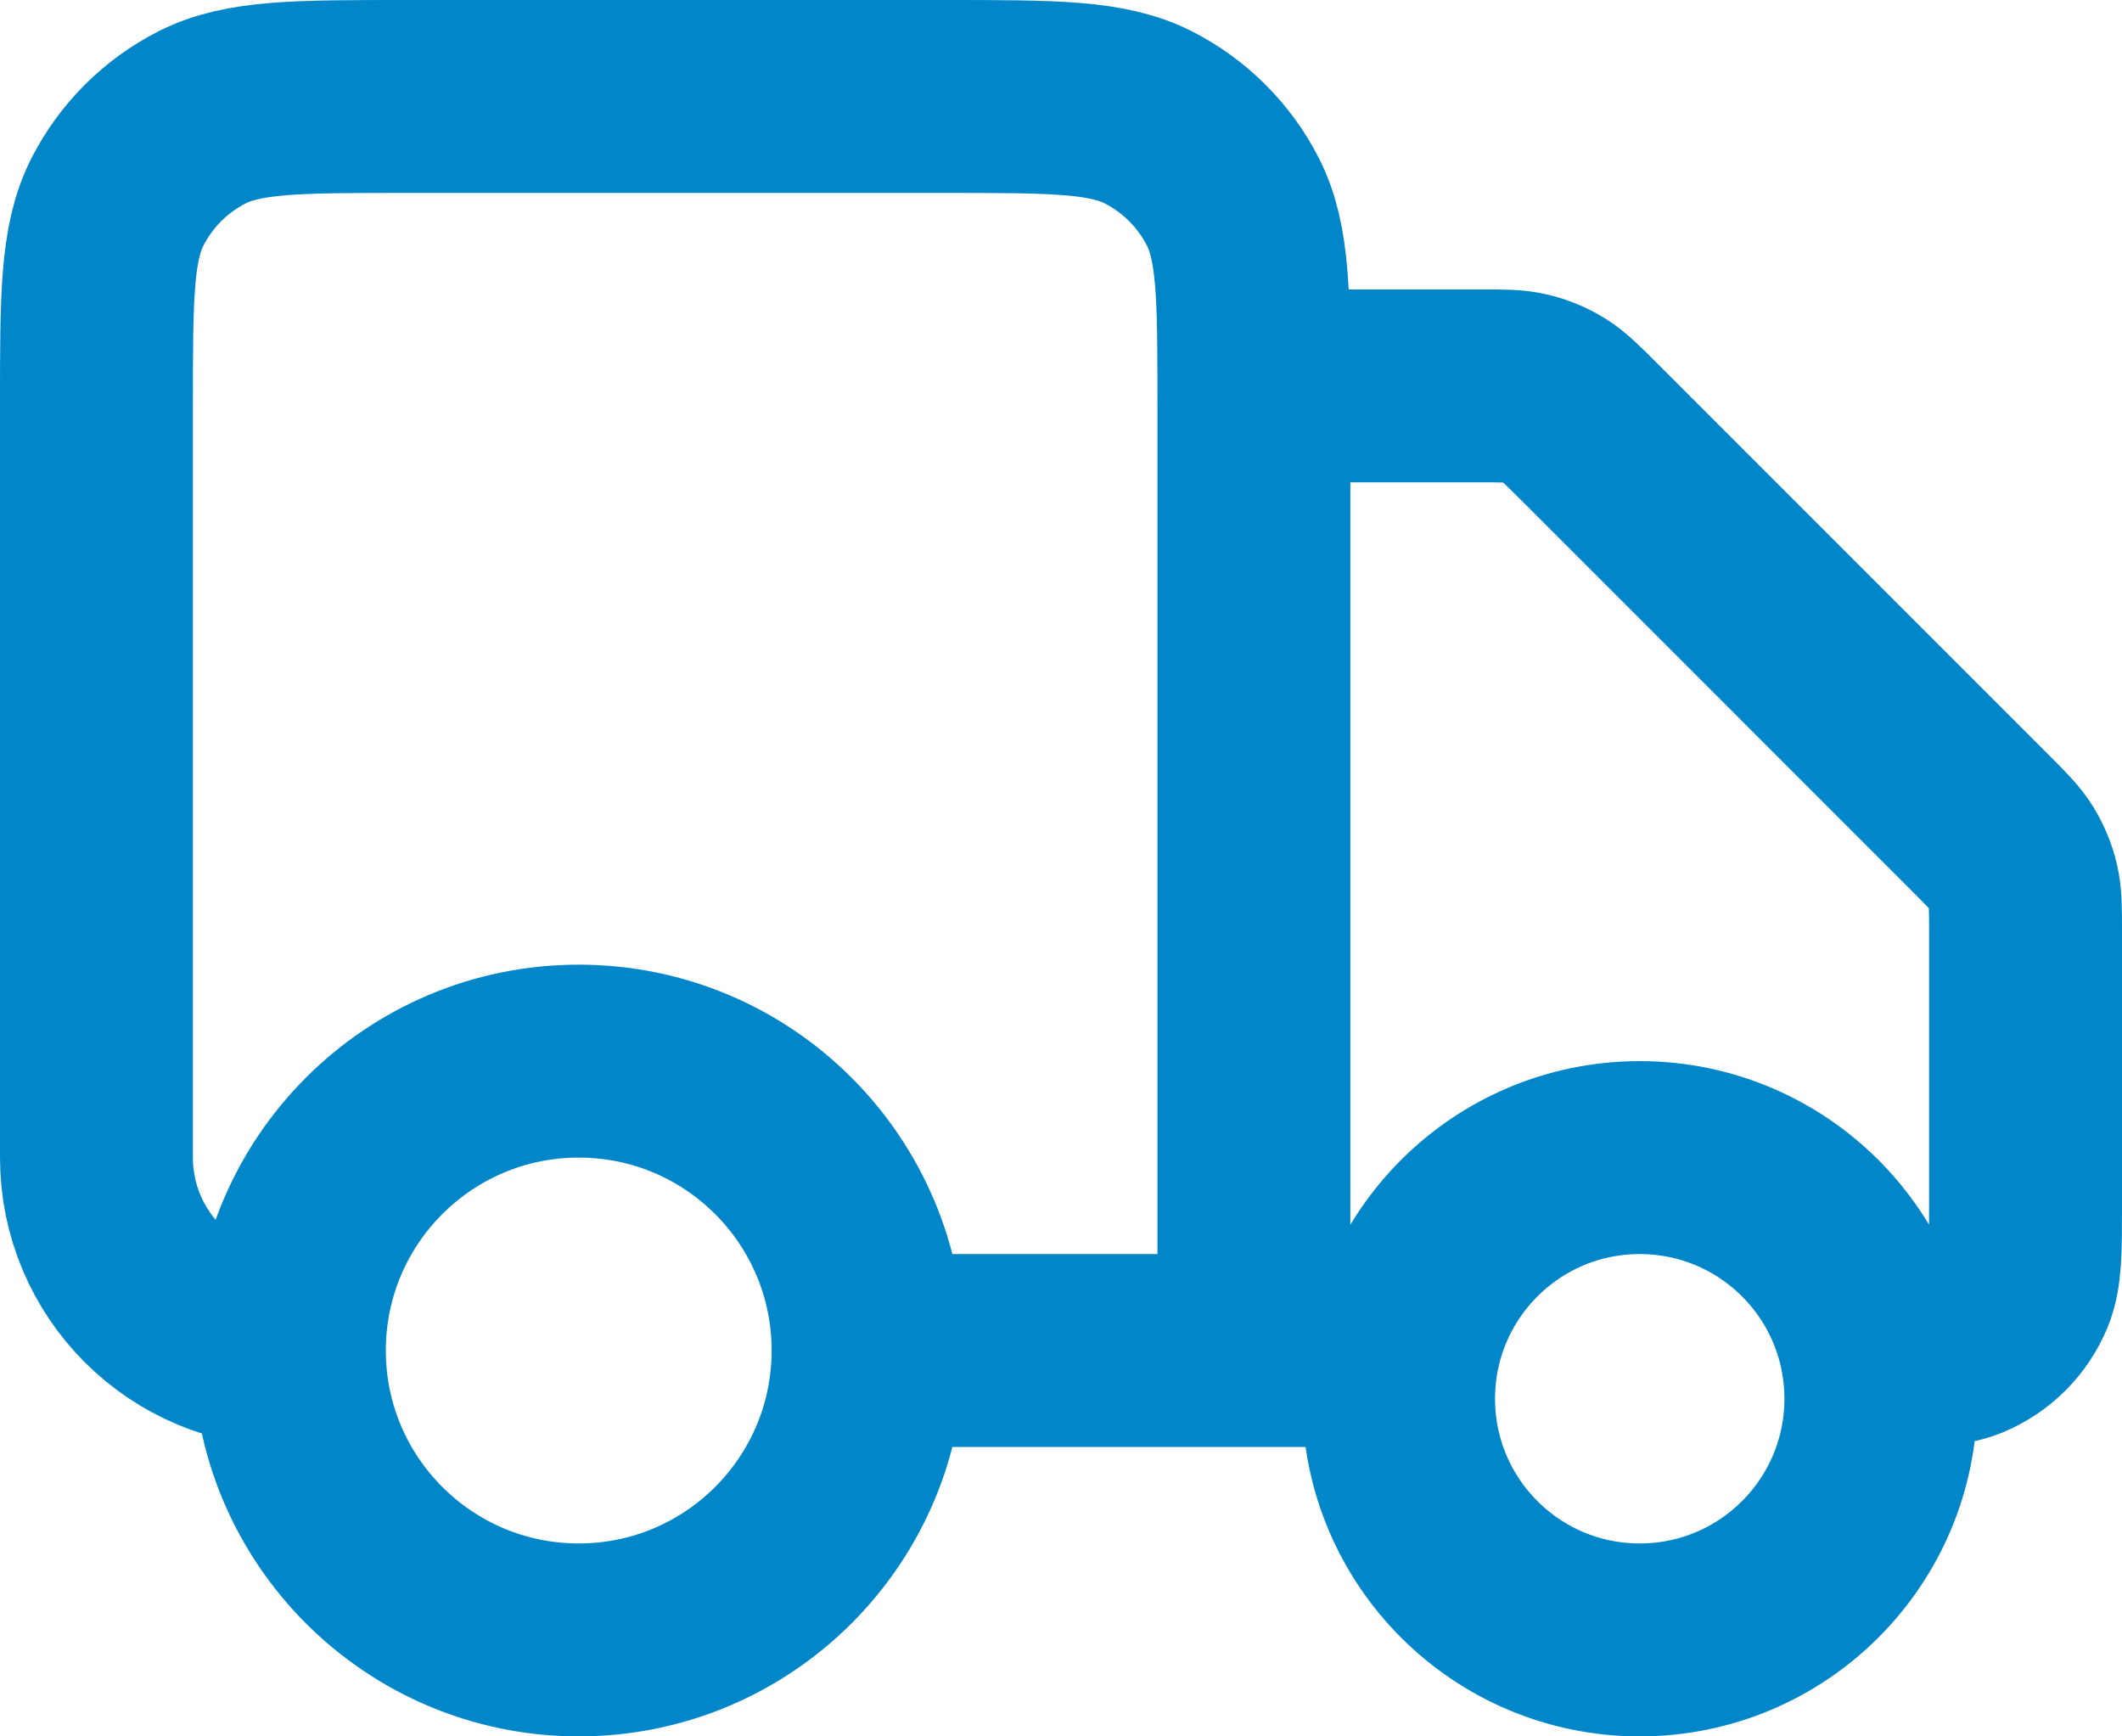 <svg width="22" height="18" viewBox="0 0 22 18" fill="none" xmlns="http://www.w3.org/2000/svg">
<path d="M13 4H15.337C15.582 4 15.704 4 15.819 4.028C15.921 4.052 16.019 4.093 16.108 4.147C16.209 4.209 16.296 4.296 16.469 4.469L20.531 8.531C20.704 8.704 20.791 8.791 20.853 8.892C20.907 8.981 20.948 9.079 20.972 9.181C21 9.296 21 9.418 21 9.663V12.5C21 12.966 21 13.199 20.924 13.383C20.822 13.628 20.628 13.822 20.383 13.924C20.199 14 19.966 14 19.5 14M14.5 14H13M13 14V4.2C13 3.08 13 2.52 12.782 2.092C12.59 1.716 12.284 1.41 11.908 1.218C11.48 1 10.92 1 9.8 1H4.2C3.08 1 2.52 1 2.092 1.218C1.716 1.41 1.41 1.716 1.218 2.092C1 2.52 1 3.08 1 4.2V12C1 13.105 1.895 14 3 14M13 14H9M9 14C9 15.657 7.657 17 6 17C4.343 17 3 15.657 3 14M9 14C9 12.343 7.657 11 6 11C4.343 11 3 12.343 3 14M19.5 14.5C19.5 15.881 18.381 17 17 17C15.619 17 14.5 15.881 14.5 14.5C14.5 13.119 15.619 12 17 12C18.381 12 19.5 13.119 19.5 14.5Z" stroke="#0086C9" stroke-width="2" stroke-linecap="round" stroke-linejoin="round"/>
</svg>
